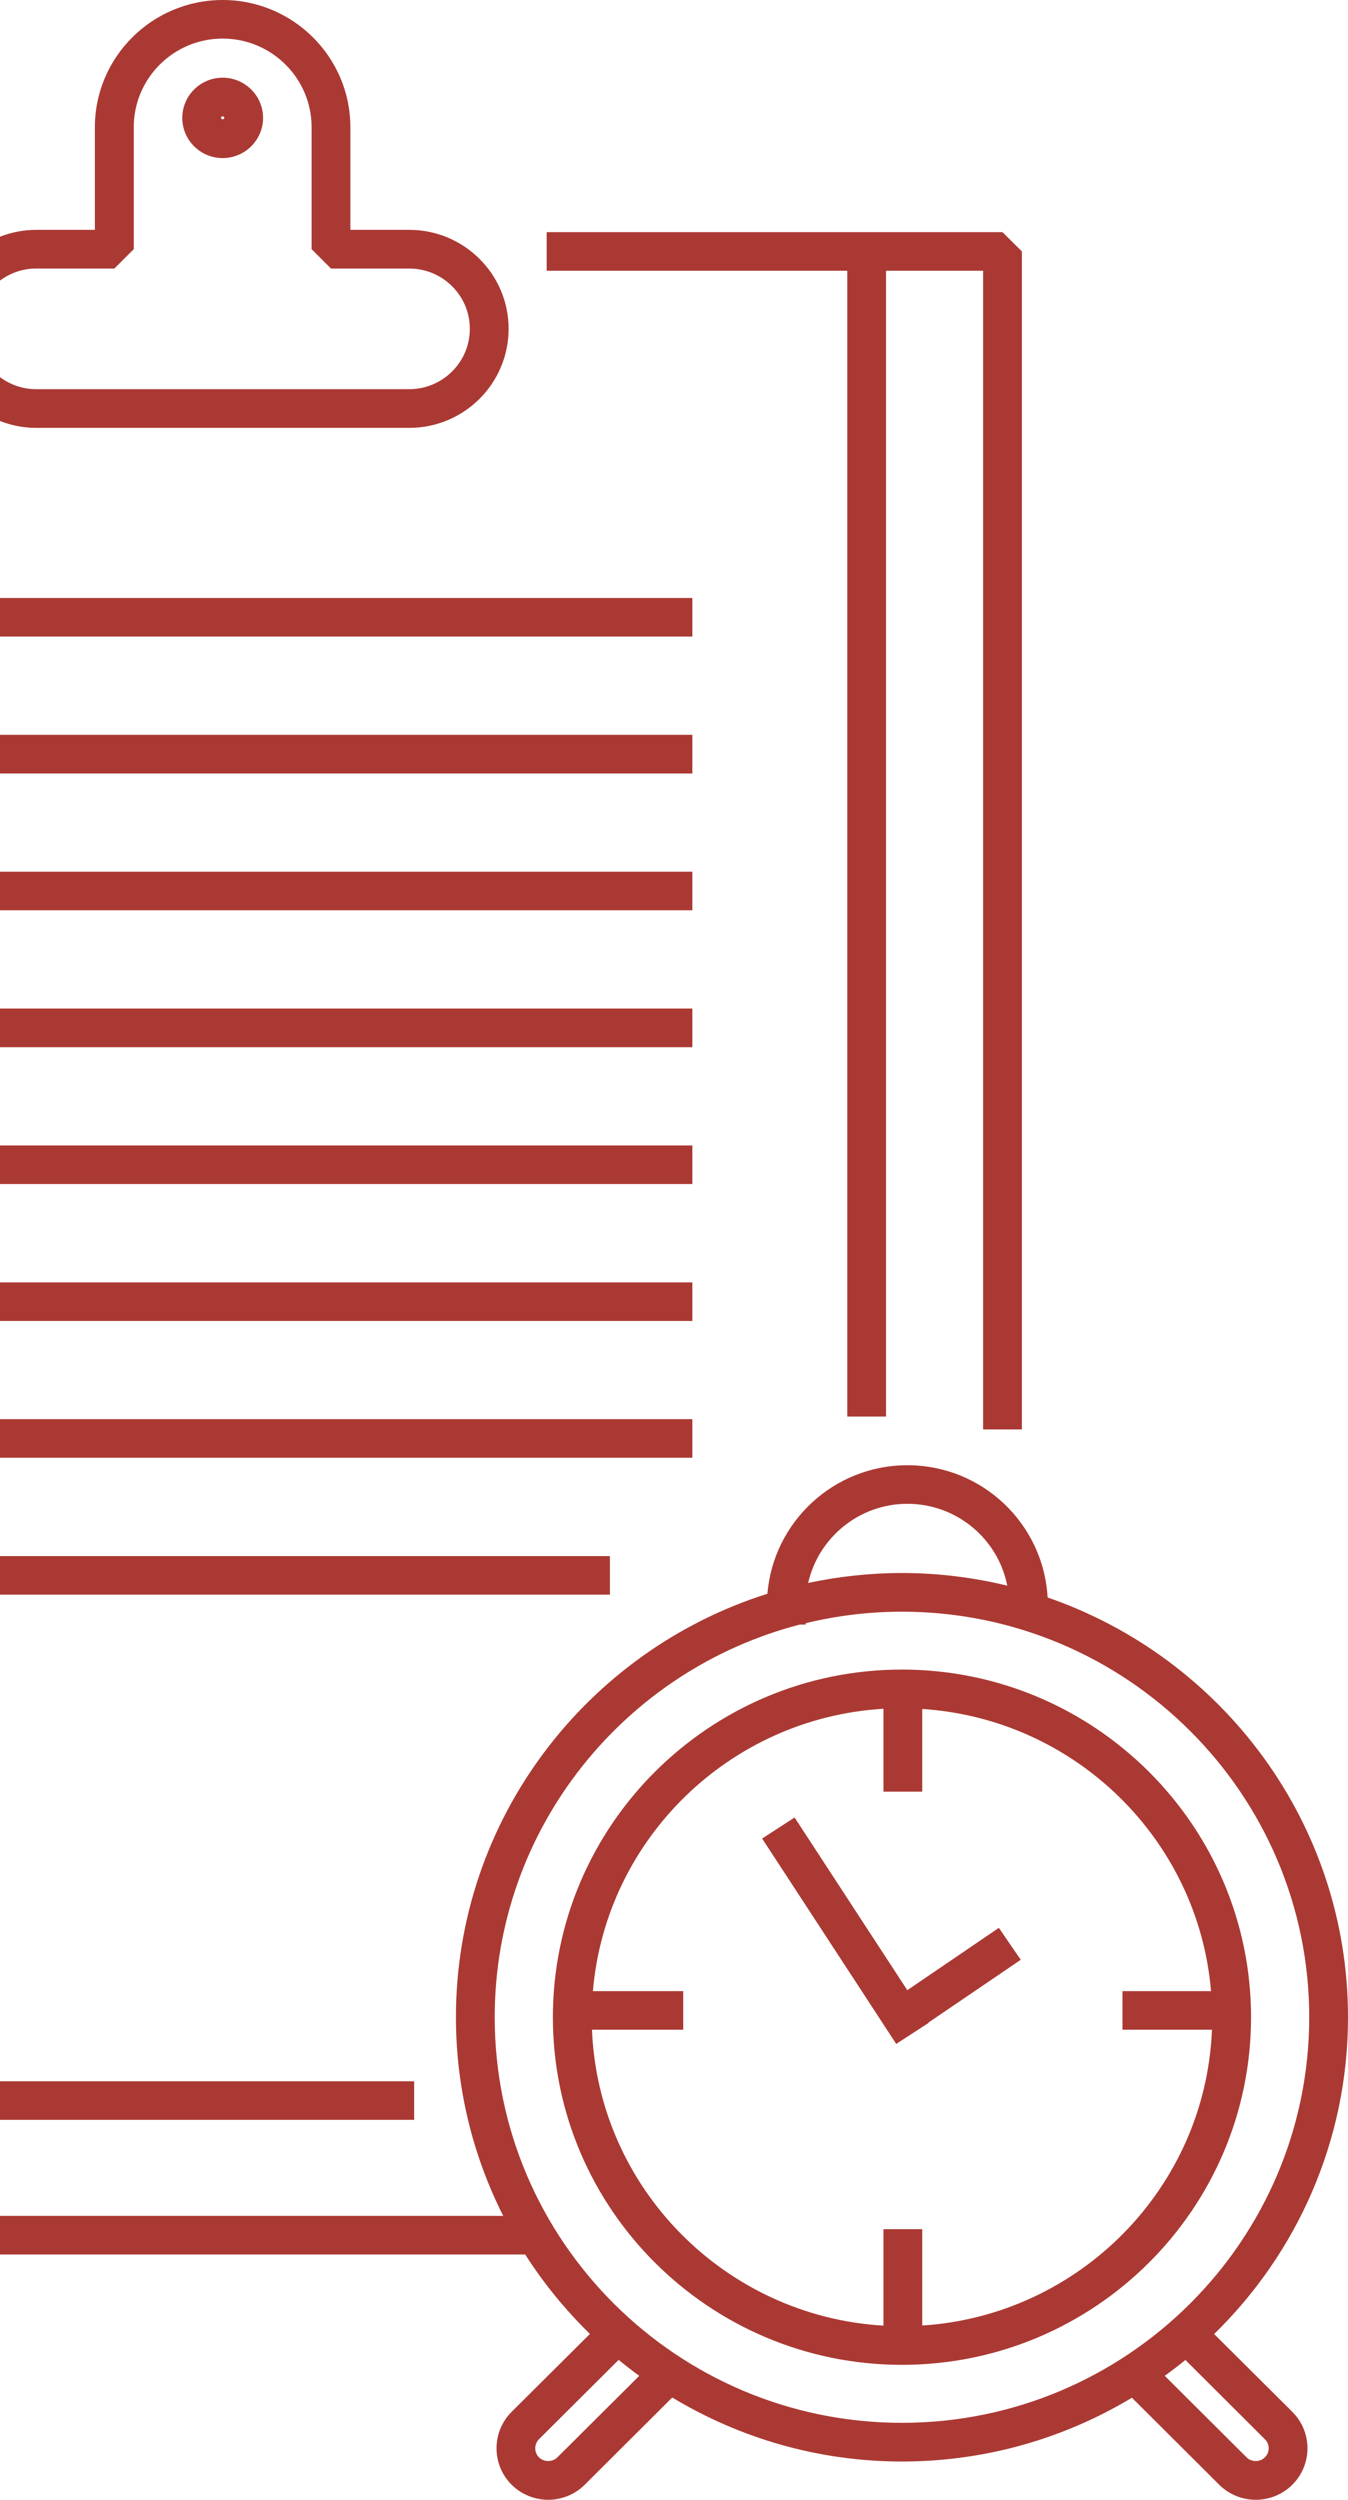 <svg xmlns="http://www.w3.org/2000/svg" width="260" height="482" viewBox="0 0 130 241"><path d="M 117.09 225.02C 117.09 225.02 124.63 232.52 124.63 232.52 125.57 233.46 126.09 234.71 126.09 236.03 126.09 237.36 125.57 238.61 124.63 239.55 123.66 240.51 122.38 241 121.1 241 119.82 241 118.55 240.51 117.58 239.55 117.58 239.55 109.16 231.16 109.16 231.16 102.68 235.06 95.09 237.31 86.98 237.31 78.88 237.31 71.31 235.04 64.83 231.14 64.83 231.14 56.39 239.55 56.39 239.55 55.42 240.51 54.14 241 52.87 241 51.59 241 50.31 240.51 49.34 239.55 47.4 237.61 47.4 234.46 49.34 232.52 49.34 232.52 56.89 225.01 56.89 225.01 54.53 222.7 52.43 220.14 50.65 217.35 50.65 217.35-0 217.35-0 217.35-0 217.35-0 213.63-0 213.63-0 213.63 48.53 213.63 48.53 213.63 45.62 207.86 43.97 201.36 43.97 194.48 43.97 175.36 56.62 159.14 74.01 153.65 74.58 146.72 80.41 141.26 87.51 141.26 94.74 141.26 100.64 146.91 101.03 154.01 117.87 159.82 130 175.76 130 194.48 130 206.43 125.05 217.25 117.09 225.02ZM 120.22 236.91C 120.69 237.38 121.51 237.38 121.98 236.91 122.22 236.68 122.35 236.37 122.35 236.03 122.35 235.7 122.22 235.39 121.98 235.16 121.98 235.16 114.32 227.52 114.32 227.52 113.67 228.05 113 228.56 112.33 229.05 112.33 229.05 120.22 236.91 120.22 236.91ZM 51.98 235.16C 51.75 235.39 51.62 235.7 51.62 236.03 51.62 236.37 51.75 236.68 51.98 236.91 52.45 237.38 53.28 237.38 53.75 236.91 53.75 236.91 61.65 229.05 61.65 229.05 60.97 228.56 60.31 228.04 59.66 227.51 59.66 227.51 51.98 235.16 51.98 235.16ZM 87.51 144.98C 82.84 144.98 78.93 148.25 77.94 152.61 80.86 151.99 83.88 151.65 86.98 151.65 90.48 151.65 93.88 152.08 97.14 152.87 96.26 148.38 92.28 144.98 87.51 144.98ZM 86.98 155.38C 83.78 155.38 80.68 155.77 77.7 156.49 77.7 156.49 77.7 156.62 77.7 156.62 77.7 156.62 77.14 156.62 77.14 156.62 60.23 160.98 47.71 176.3 47.71 194.48 47.71 216.04 65.33 233.58 86.98 233.58 108.64 233.58 126.26 216.04 126.26 194.48 126.26 172.92 108.64 155.38 86.98 155.38ZM 86.98 227.99C 68.42 227.99 53.32 212.96 53.32 194.48 53.32 176 68.42 160.96 86.98 160.96 105.55 160.96 120.65 176 120.65 194.48 120.65 212.96 105.55 227.99 86.98 227.99ZM 88.94 164.76C 88.94 164.76 88.94 172.73 88.94 172.73 88.94 172.73 85.2 172.73 85.2 172.73 85.2 172.73 85.2 164.74 85.2 164.74 70.37 165.62 58.42 177.29 57.18 191.96 57.18 191.96 65.89 191.96 65.89 191.96 65.89 191.96 65.89 195.68 65.89 195.68 65.89 195.68 57.09 195.68 57.09 195.68 57.71 210.96 69.93 223.31 85.2 224.21 85.2 224.21 85.2 214.91 85.2 214.91 85.2 214.91 88.94 214.91 88.94 214.91 88.94 214.91 88.94 224.2 88.94 224.2 104.13 223.22 116.27 210.9 116.88 195.68 116.88 195.68 108.25 195.68 108.25 195.68 108.25 195.68 108.25 191.96 108.25 191.96 108.25 191.96 116.79 191.96 116.79 191.96 115.56 177.35 103.69 165.71 88.94 164.76ZM 89.56 195.02C 89.56 195.02 86.43 197.05 86.43 197.05 86.43 197.05 73.5 177.25 73.5 177.25 73.5 177.25 76.63 175.22 76.63 175.22 76.63 175.22 87.5 191.87 87.5 191.87 87.5 191.87 96.33 185.86 96.33 185.86 96.33 185.86 98.44 188.94 98.44 188.94 98.44 188.94 89.54 194.99 89.54 194.99 89.54 194.99 89.56 195.02 89.56 195.02ZM 94.81 26.1C 94.81 26.1 85.45 26.1 85.45 26.1 85.45 26.1 85.45 136.57 85.45 136.57 85.45 136.57 81.71 136.57 81.71 136.57 81.71 136.57 81.71 26.1 81.71 26.1 81.71 26.1 81.09 26.1 81.09 26.1 81.09 26.1 52.72 26.1 52.72 26.1 52.72 26.1 52.72 22.38 52.72 22.38 52.72 22.38 81.09 22.38 81.09 22.38 81.09 22.38 83.58 22.38 83.58 22.38 83.58 22.38 96.68 22.38 96.68 22.38 96.68 22.38 98.55 24.24 98.55 24.24 98.55 24.24 98.55 137.81 98.55 137.81 98.55 137.81 94.81 137.81 94.81 137.81 94.81 137.81 94.81 26.1 94.81 26.1ZM 25.37 11.37C 25.37 13.5 23.62 15.24 21.47 15.24 19.32 15.24 17.58 13.5 17.58 11.37 17.58 9.23 19.32 7.49 21.47 7.49 23.62 7.49 25.37 9.23 25.37 11.37ZM 21.32 11.37C 21.32 11.54 21.63 11.54 21.63 11.37 21.63 11.28 21.56 11.21 21.47 11.21 21.38 11.21 21.32 11.28 21.32 11.37ZM 39.47 41.25C 39.47 41.25 3.47 41.25 3.47 41.25 2.25 41.25 1.08 41.01-0 40.59-0 40.59-0 36.36-0 36.36 0.97 37.08 2.17 37.52 3.47 37.52 3.47 37.52 39.47 37.52 39.47 37.52 42.69 37.52 45.31 34.91 45.31 31.7 45.31 28.5 42.69 25.89 39.47 25.89 39.47 25.89 31.92 25.89 31.92 25.89 31.92 25.89 30.05 24.02 30.05 24.02 30.05 24.02 30.05 12.26 30.05 12.26 30.05 7.55 26.2 3.72 21.47 3.72 16.74 3.72 12.9 7.55 12.9 12.26 12.9 12.26 12.9 24.02 12.9 24.02 12.9 24.02 11.03 25.89 11.03 25.89 11.03 25.89 3.47 25.89 3.47 25.89 2.17 25.89 0.97 26.33-0 27.05-0 27.05-0 22.82-0 22.82 1.08 22.4 2.25 22.16 3.47 22.16 3.47 22.16 9.15 22.16 9.15 22.16 9.15 22.16 9.15 12.26 9.15 12.26 9.15 5.5 14.68-0 21.47-0 28.26-0 33.79 5.5 33.79 12.26 33.79 12.26 33.79 22.16 33.79 22.16 33.79 22.16 39.47 22.16 39.47 22.16 44.76 22.16 49.05 26.44 49.05 31.7 49.05 36.97 44.76 41.25 39.47 41.25ZM-0 200.65C-0 200.65 39.94 200.65 39.94 200.65 39.94 200.65 39.94 204.37 39.94 204.37 39.94 204.37-0 204.37-0 204.37-0 204.37-0 200.65-0 200.65ZM-0 150.02C-0 150.02 58.82 150.02 58.82 150.02 58.82 150.02 58.82 153.74 58.82 153.74 58.82 153.74-0 153.74-0 153.74-0 153.74-0 150.02-0 150.02ZM 66.77 140.54C 66.77 140.54-0 140.54-0 140.54-0 140.54-0 136.82-0 136.82-0 136.82 66.77 136.82 66.77 136.82 66.77 136.82 66.77 140.54 66.77 140.54ZM 66.77 127.35C 66.77 127.35-0 127.35-0 127.35-0 127.35-0 123.63-0 123.63-0 123.63 66.77 123.63 66.77 123.63 66.77 123.63 66.77 127.35 66.77 127.35ZM 66.77 114.15C 66.77 114.15-0 114.15-0 114.15-0 114.15-0 110.43-0 110.43-0 110.43 66.77 110.43 66.77 110.43 66.77 110.43 66.77 114.15 66.77 114.15ZM 66.77 100.96C 66.77 100.96-0 100.96-0 100.96-0 100.96-0 97.23-0 97.23-0 97.23 66.77 97.23 66.77 97.23 66.77 97.23 66.77 100.96 66.77 100.96ZM 66.77 87.76C 66.77 87.76-0 87.76-0 87.76-0 87.76-0 84.04-0 84.04-0 84.04 66.77 84.04 66.77 84.04 66.77 84.04 66.77 87.76 66.77 87.76ZM 66.77 74.57C 66.77 74.57-0 74.57-0 74.57-0 74.57-0 70.84-0 70.84-0 70.84 66.77 70.84 66.77 70.84 66.77 70.84 66.77 74.57 66.77 74.57ZM 66.77 61.37C 66.77 61.37-0 61.37-0 61.37-0 61.37-0 57.65-0 57.65-0 57.65 66.77 57.65 66.77 57.65 66.77 57.65 66.77 61.37 66.77 61.37Z" fill="#AB3933"/></svg>
